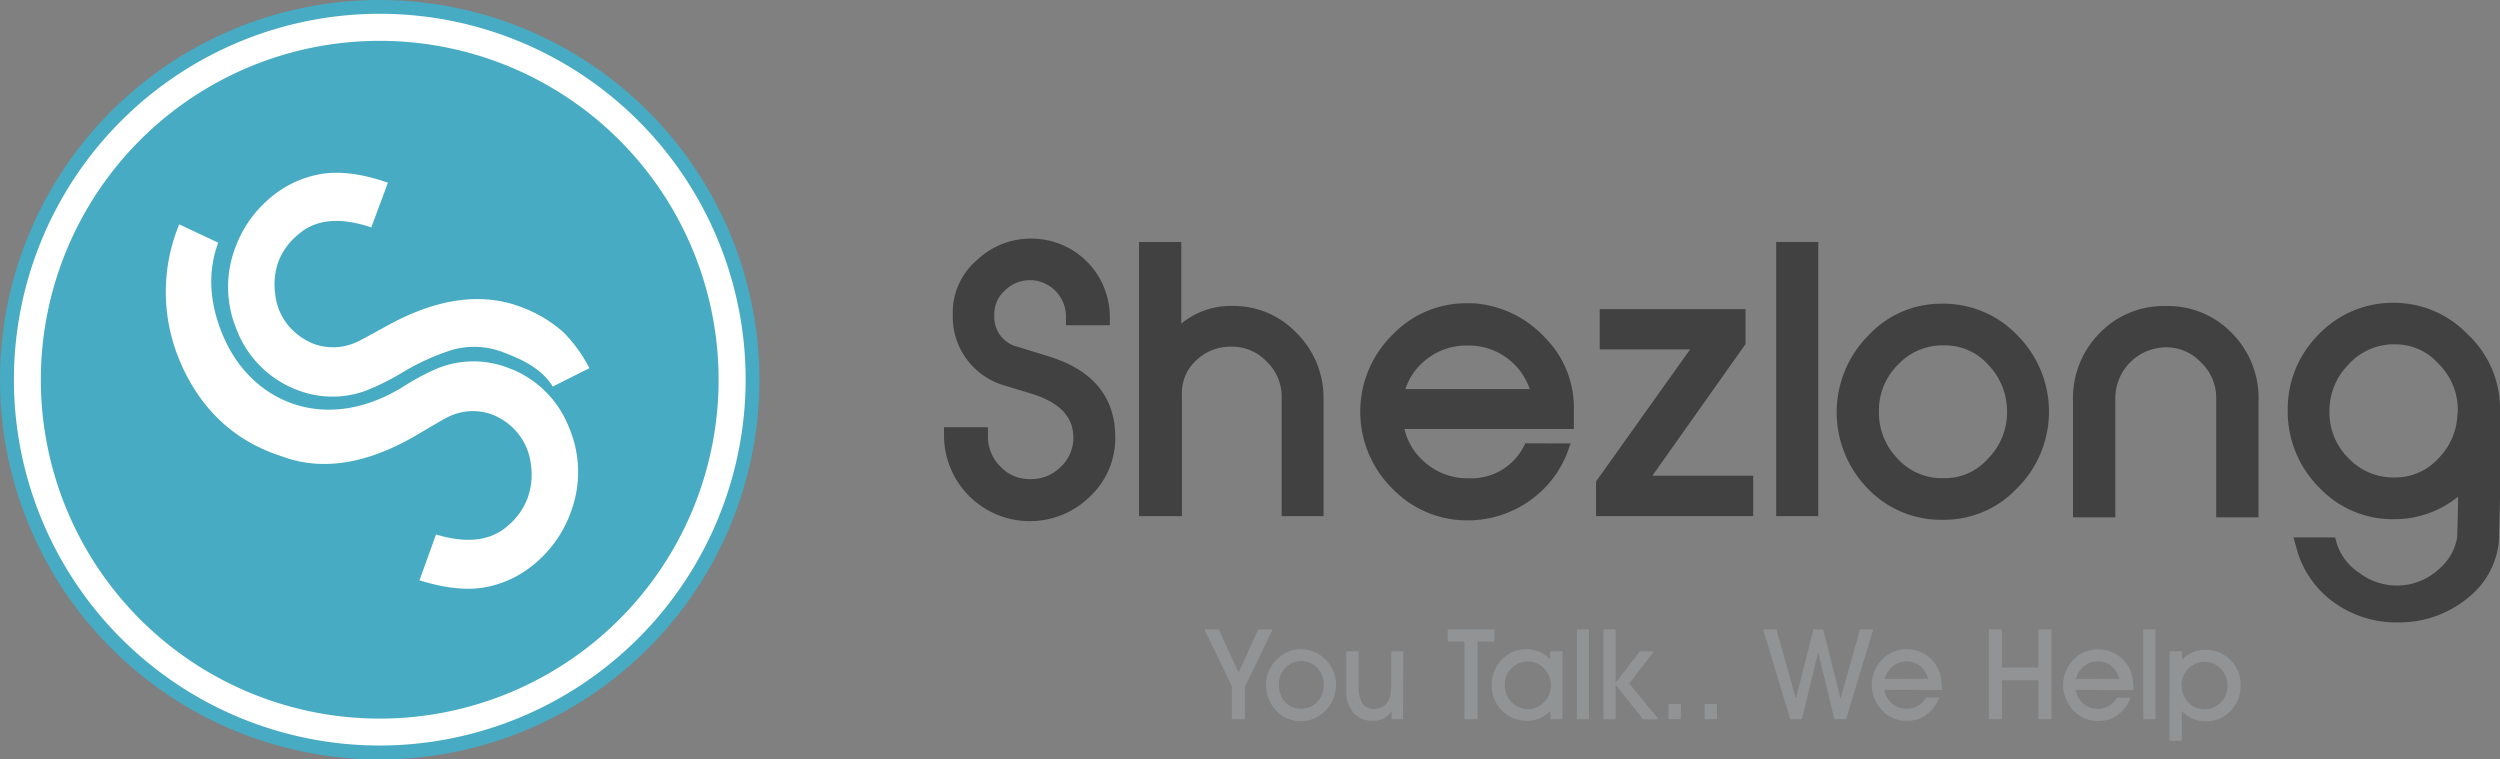 <svg xmlns="http://www.w3.org/2000/svg" viewBox="0 0 388.05 117.87"><rect x="0" y="0" width="388.05" height="117.87" fill="#808080" stroke="none"/><defs><style>.cls-1{fill:#414141;}.cls-2{fill:#919395;}.cls-3{fill:#fff;}.cls-4{fill:#47abc3;}</style></defs><g id="Layer_2" data-name="Layer 2"><g id="Layer_1-2" data-name="Layer 1"><path class="cls-1" d="M162.88,55.35l-4.83-1.5A4.72,4.72,0,0,1,154.34,49,4.85,4.85,0,0,1,156,45.08a5.46,5.46,0,0,1,3.85-1.59h.34a5.65,5.65,0,0,1,5.27,5.68l0,1.32h6.81V49.22a12.17,12.17,0,0,0-12-12.18h-.23a12.08,12.08,0,0,0-8.48,3.41,10.63,10.63,0,0,0-3.67,8.43,11.09,11.09,0,0,0,8,10.95l4.26,1.29c4.24,1.33,6.36,3.48,6.45,6.58a6.13,6.13,0,0,1-1.94,4.75,6.42,6.42,0,0,1-4.66,1.92h-.18a6.17,6.17,0,0,1-4.58-2,6.47,6.47,0,0,1-1.89-4.74l0-1.32h-6.82l0,1.31A13.32,13.32,0,0,0,169.26,77a12.43,12.43,0,0,0,3.85-9.29C173.06,61.62,169.62,57.44,162.88,55.35Z"/><path class="cls-1" d="M191.36,47.49l-.69,0a12.05,12.05,0,0,0-7.31,2.74V37.56H176.8V80.11h6.66V61.3A6.81,6.81,0,0,1,185.61,56a7.68,7.68,0,0,1,5.46-2.19h.18a7.28,7.28,0,0,1,5.31,2.27,7.48,7.48,0,0,1,2.38,5.51V80.11h6.5V62a14.19,14.19,0,0,0-4.38-10.51A13.42,13.42,0,0,0,191.36,47.49Z"/><path class="cls-1" d="M236.75,68.81a9.12,9.12,0,0,1-8.68,5.43h-.21a10,10,0,0,1-6.76-2.54A9.56,9.56,0,0,1,218,66.59H244.3v-3.4a15.43,15.43,0,0,0-4.54-10.84,16.65,16.65,0,0,0-11.12-5.28l-1.06,0A15.82,15.82,0,0,0,216.2,51.9,16.77,16.77,0,0,0,216.29,76a16,16,0,0,0,11.43,4.77H228a16.64,16.64,0,0,0,9.49-3.09,16.19,16.19,0,0,0,6.06-8.19l.24-.66ZM221.27,55.89a10,10,0,0,1,6.42-2.26h.23a10,10,0,0,1,9.53,6.76h-19.3A9.6,9.6,0,0,1,221.27,55.89Z"/><polygon class="cls-1" points="256.48 73.84 270.7 53.75 270.94 53.41 270.94 53 270.94 49.27 270.94 47.98 269.66 47.98 249.59 47.98 248.31 47.98 248.31 49.27 248.31 52.95 248.31 54.23 249.59 54.23 262.34 54.23 247.98 74.39 247.74 74.72 247.74 75.14 247.74 78.82 247.74 80.11 249.03 80.11 270.85 80.11 272.13 80.11 272.13 78.82 272.13 75.14 272.13 73.84 270.85 73.84 256.48 73.84"/><polygon class="cls-1" points="277 37.56 275.7 37.56 275.7 38.85 275.7 78.82 275.7 80.11 277 80.11 280.94 80.11 282.23 80.11 282.23 78.82 282.23 38.85 282.23 37.56 280.94 37.56 277 37.56"/><path class="cls-1" d="M302,47.14h-.64A15.37,15.37,0,0,0,290.08,52a16.92,16.92,0,0,0-.38,23.61,15.71,15.71,0,0,0,11.37,5.07h.63a15.51,15.51,0,0,0,11.3-4.8,16.76,16.76,0,0,0,.39-23.57A15.9,15.9,0,0,0,302,47.14Zm-.28,27.08h-.55A9.3,9.3,0,0,1,294.37,71a10.18,10.18,0,0,1-2.72-7.3,9.94,9.94,0,0,1,3-7.14,9.39,9.39,0,0,1,6.93-2.95h.19a8.94,8.94,0,0,1,6.76,2.92,10.4,10.4,0,0,1,3,7.14,10.21,10.21,0,0,1-3,7.57A8.86,8.86,0,0,1,301.76,74.22Z"/><path class="cls-1" d="M336.18,47.5a13.84,13.84,0,0,0-10.29,4.22,14.35,14.35,0,0,0-4.12,10.44V80.3h6.57V61.74a7.92,7.92,0,0,1,7.84-7.83,7.31,7.31,0,0,1,5.42,2.31A7.54,7.54,0,0,1,344,61.74V80.3h6.57V62.16a14.34,14.34,0,0,0-4.11-10.44A13.83,13.83,0,0,0,336.18,47.5Z"/><path class="cls-1" d="M383,51.86A15.86,15.86,0,0,0,371.52,47h-.45a16,16,0,0,0-11.37,5.12,16.35,16.35,0,0,0-4.6,11.62,16.68,16.68,0,0,0,5,12.05,15.61,15.61,0,0,0,11.33,4.8H372a15.68,15.68,0,0,0,9.55-3.5c0,1-.11,5.13-.15,6.34a8.17,8.17,0,0,1-2.65,4.74,9.62,9.62,0,0,1-12.55.74,8.51,8.51,0,0,1-3.48-4.55l-.26-.94H356l.45,1.63a15.2,15.2,0,0,0,5.32,8.08,16.57,16.57,0,0,0,9.87,3.48c.26,0,.49,0,.74,0A16.66,16.66,0,0,0,383,92.85,12.69,12.69,0,0,0,387.88,84c0-.09.17-6.46.17-6.55V63.78A15.81,15.81,0,0,0,383,51.86Zm-1.55,12.2a10.22,10.22,0,0,1-3,7.13,9,9,0,0,1-6.8,2.92,9.55,9.55,0,0,1-7.07-2.94,9.93,9.93,0,0,1-3-7.15,10.12,10.12,0,0,1,2.78-7.25,9.53,9.53,0,0,1,6.84-3.32l.51,0a8.87,8.87,0,0,1,6.78,3A10,10,0,0,1,381.49,64.06Z"/><polygon class="cls-2" points="193.23 106.62 193.23 111.64 191.2 111.64 191.2 106.49 186.94 97.7 189.18 97.7 192.25 104.4 195.31 97.7 197.55 97.7 193.23 106.62"/><path class="cls-2" d="M196.52,106.38a5.74,5.74,0,0,1,.37-2.09,5.31,5.31,0,0,1,1.11-1.75,5.77,5.77,0,0,1,1.79-1.31,4.87,4.87,0,0,1,2.07-.46,5.35,5.35,0,0,1,3.91,1.63,5.85,5.85,0,0,1,1.19,1.78,5.32,5.32,0,0,1,.42,2.07,5.83,5.83,0,0,1-.39,2.1,5.69,5.69,0,0,1-2.89,3.13,5.17,5.17,0,0,1-2.14.45,5.5,5.5,0,0,1-2.13-.41,5.36,5.36,0,0,1-1.75-1.23,5.76,5.76,0,0,1-1.15-1.81,5.69,5.69,0,0,1-.41-2.1m2,0a3.65,3.65,0,0,0,1,2.63A3.27,3.27,0,0,0,202,110a3.21,3.21,0,0,0,2.46-1.05,3.74,3.74,0,0,0,1-2.65,3.68,3.68,0,0,0-1-2.64,3.44,3.44,0,0,0-4.95,0,3.65,3.65,0,0,0-1,2.64"/><path class="cls-2" d="M217.78,111.64H216v-1.19a3.76,3.76,0,0,1-1.27,1.08,3.52,3.52,0,0,1-1.57.35,3.89,3.89,0,0,1-3.08-1.24,5,5,0,0,1-1.1-3.48V101.1h1.9v5.52a4.48,4.48,0,0,0,.6,2.56,2.09,2.09,0,0,0,1.82.84,2.52,2.52,0,0,0,1.32-.34,2.57,2.57,0,0,0,.93-1,2.93,2.93,0,0,0,.3-1,12.18,12.18,0,0,0,.1-1.79V101.1h1.87Z"/><polygon class="cls-2" points="229.35 111.64 227.32 111.64 227.32 99.58 224.72 99.58 224.72 97.7 231.96 97.7 231.96 99.58 229.35 99.58 229.35 111.64"/><path class="cls-2" d="M240.65,111.64v-1.3a4.69,4.69,0,0,1-1.62,1.14,4.57,4.57,0,0,1-1.91.4,5.32,5.32,0,0,1-4-1.59,5.43,5.43,0,0,1-1.57-4,5.77,5.77,0,0,1,.39-2.11,5.67,5.67,0,0,1,2.86-3,5.6,5.6,0,0,1,2.15-.4,5,5,0,0,1,2,.39,4.68,4.68,0,0,1,1.66,1.16V101.1h1.92v10.54Zm-7.08-5.34a3.66,3.66,0,0,0,1.05,2.68,3.46,3.46,0,0,0,2.6,1.08,3.32,3.32,0,0,0,2.46-1.08,3.5,3.5,0,0,0,1.06-2.54,3.68,3.68,0,0,0-1.05-2.66,3.35,3.35,0,0,0-2.51-1.1,3.57,3.57,0,0,0-3.61,3.62"/><rect class="cls-2" x="244.76" y="97.7" width="1.89" height="13.94"/><polygon class="cls-2" points="248.9 111.64 248.9 97.7 250.78 97.7 250.78 105.99 254.54 101.1 256.74 101.1 252.88 106.1 257.46 111.64 255.02 111.64 250.78 106.28 250.78 111.64 248.9 111.64"/><rect class="cls-2" x="258.98" y="109.28" width="1.92" height="2.35"/><rect class="cls-2" x="264.59" y="109.28" width="1.92" height="2.35"/><polygon class="cls-2" points="273.67 97.7 275.73 97.7 278.76 108.44 281.47 97.7 282.99 97.7 285.69 108.44 288.71 97.7 290.76 97.7 286.55 111.64 284.73 111.64 282.22 101.23 279.69 111.64 277.89 111.64 273.67 97.7"/><path class="cls-2" d="M292.49,107.07a3.57,3.57,0,0,0,1.2,2.14A3.3,3.3,0,0,0,296,110a3.27,3.27,0,0,0,1.71-.45,3.2,3.2,0,0,0,1.23-1.27H301a6.06,6.06,0,0,1-2,2.68,5.07,5.07,0,0,1-3,.93,5.26,5.26,0,0,1-2.13-.41,5,5,0,0,1-1.76-1.24,5.8,5.8,0,0,1-1.57-3.9,5.66,5.66,0,0,1,3.26-5.14,5.31,5.31,0,0,1,2.16-.43,5.48,5.48,0,0,1,2.58.64,5.36,5.36,0,0,1,2.65,3.39,8.15,8.15,0,0,1,.21,2v.3Zm6.79-1.7a3.92,3.92,0,0,0-1.22-2,3.27,3.27,0,0,0-2.1-.71,3.33,3.33,0,0,0-2.15.73,3.7,3.7,0,0,0-1.27,2Z"/><polygon class="cls-2" points="310.73 111.64 308.71 111.64 308.71 97.7 310.73 97.7 310.73 103.61 316.41 103.61 316.41 97.7 318.43 97.7 318.43 111.64 316.41 111.64 316.41 105.59 310.73 105.59 310.73 111.64"/><path class="cls-2" d="M322.18,107.07a3.59,3.59,0,0,0,1.18,2.14,3.35,3.35,0,0,0,2.27.81,3.22,3.22,0,0,0,1.71-.45,3.29,3.29,0,0,0,1.24-1.27h2.12a5.91,5.91,0,0,1-2,2.68,5,5,0,0,1-3,.93,5.22,5.22,0,0,1-2.13-.41,5.11,5.11,0,0,1-1.75-1.24,5.44,5.44,0,0,1-1.15-1.8,5.33,5.33,0,0,1-.43-2.1,5.65,5.65,0,0,1,3.27-5.14,5.31,5.31,0,0,1,2.16-.43,5.44,5.44,0,0,1,2.57.64,5.51,5.51,0,0,1,2,1.81,5.59,5.59,0,0,1,.68,1.58,7.64,7.64,0,0,1,.22,2v.3Zm6.79-1.7a3.86,3.86,0,0,0-1.23-2,3.24,3.24,0,0,0-2.09-.71,3.29,3.29,0,0,0-2.15.73,3.64,3.64,0,0,0-1.27,2Z"/><rect class="cls-2" x="332.69" y="97.7" width="1.88" height="13.94"/><path class="cls-2" d="M338.66,110.36V115h-1.9V101.1h1.92v1.3a5,5,0,0,1,1.62-1.13,4.6,4.6,0,0,1,1.91-.39,5.3,5.3,0,0,1,4,1.58,5.37,5.37,0,0,1,1.58,4,5.76,5.76,0,0,1-.4,2.1,5.66,5.66,0,0,1-1.12,1.77,5.26,5.26,0,0,1-1.74,1.22,5.42,5.42,0,0,1-2.15.4,4.89,4.89,0,0,1-3.67-1.55m-.06-4.06a3.75,3.75,0,0,0,1,2.67,3.35,3.35,0,0,0,2.5,1.09,3.6,3.6,0,0,0,3.61-3.62,3.69,3.69,0,0,0-1.05-2.68,3.46,3.46,0,0,0-2.58-1.08,3.39,3.39,0,0,0-2.46,1.08,3.57,3.57,0,0,0-1.07,2.54"/><circle class="cls-3" cx="58.94" cy="58.68" r="57.97"/><path class="cls-4" d="M58.94,0a58.94,58.94,0,1,0,58.94,58.94A59,59,0,0,0,58.94,0Zm0,115.72a56.79,56.79,0,1,1,56.8-56.78A56.86,56.86,0,0,1,58.94,115.72Z"/><path class="cls-4" d="M58.94,6.34a52.6,52.6,0,1,0,52.6,52.6A52.6,52.6,0,0,0,58.94,6.34ZM88.6,79.49a18.53,18.53,0,0,1-4.94,7.43,16.65,16.65,0,0,1-8,4.17q-4.41.91-10.48-1h-.12v0h0l.07-.07,2.55-7.06Q75,85.18,79,81.46a10.41,10.41,0,0,0,2.9-4.16,10.83,10.83,0,0,0,.48-5.4,9.31,9.31,0,0,0-2.13-4.81,9.61,9.61,0,0,0-4.07-2.82,8.65,8.65,0,0,0-6.56.42c-.33.14-1.85,1-4.55,2.61q-11.7,7-21.13,3.61c-2.26-.82-11.81-3.48-16.52-16.12a27.48,27.48,0,0,1-.11-18.64l.5-1.33,6.06,2.85c-2.09,5.65-.85,11.12,1.21,15.45,4.54,9.48,15.64,14.2,27.46,6.93a37.22,37.22,0,0,1,5.25-2.82A14.87,14.87,0,0,1,78.61,57a16,16,0,0,1,9.66,9.23A17.6,17.6,0,0,1,88.6,79.49ZM85.8,60c-1.79-2.91-5-4.29-7.61-5.29a12.61,12.61,0,0,0-8.06-.39,36.54,36.54,0,0,0-7.82,3.59A39.16,39.16,0,0,1,57,60.56a15,15,0,0,1-10.79,0,16.2,16.2,0,0,1-9.46-9.36,17.16,17.16,0,0,1-.09-13.11,18,18,0,0,1,5.06-7.18,16.35,16.35,0,0,1,8-3.88q4.41-.78,10.44,1.31h.11v0s0,0,0,0l-.08.08L57.63,35.3q-7.29-2.46-11.33,1.09a10.21,10.21,0,0,0-3,4,10.59,10.59,0,0,0-.58,5.28,9.16,9.16,0,0,0,2,4.82,9.92,9.92,0,0,0,4,2.89,8.67,8.67,0,0,0,6.54-.24q.51-.19,4.59-2.45,11.81-6.59,21.13-3a20.77,20.77,0,0,1,6.42,3.83,22.41,22.41,0,0,1,4.09,5.63Z"/></g></g></svg>